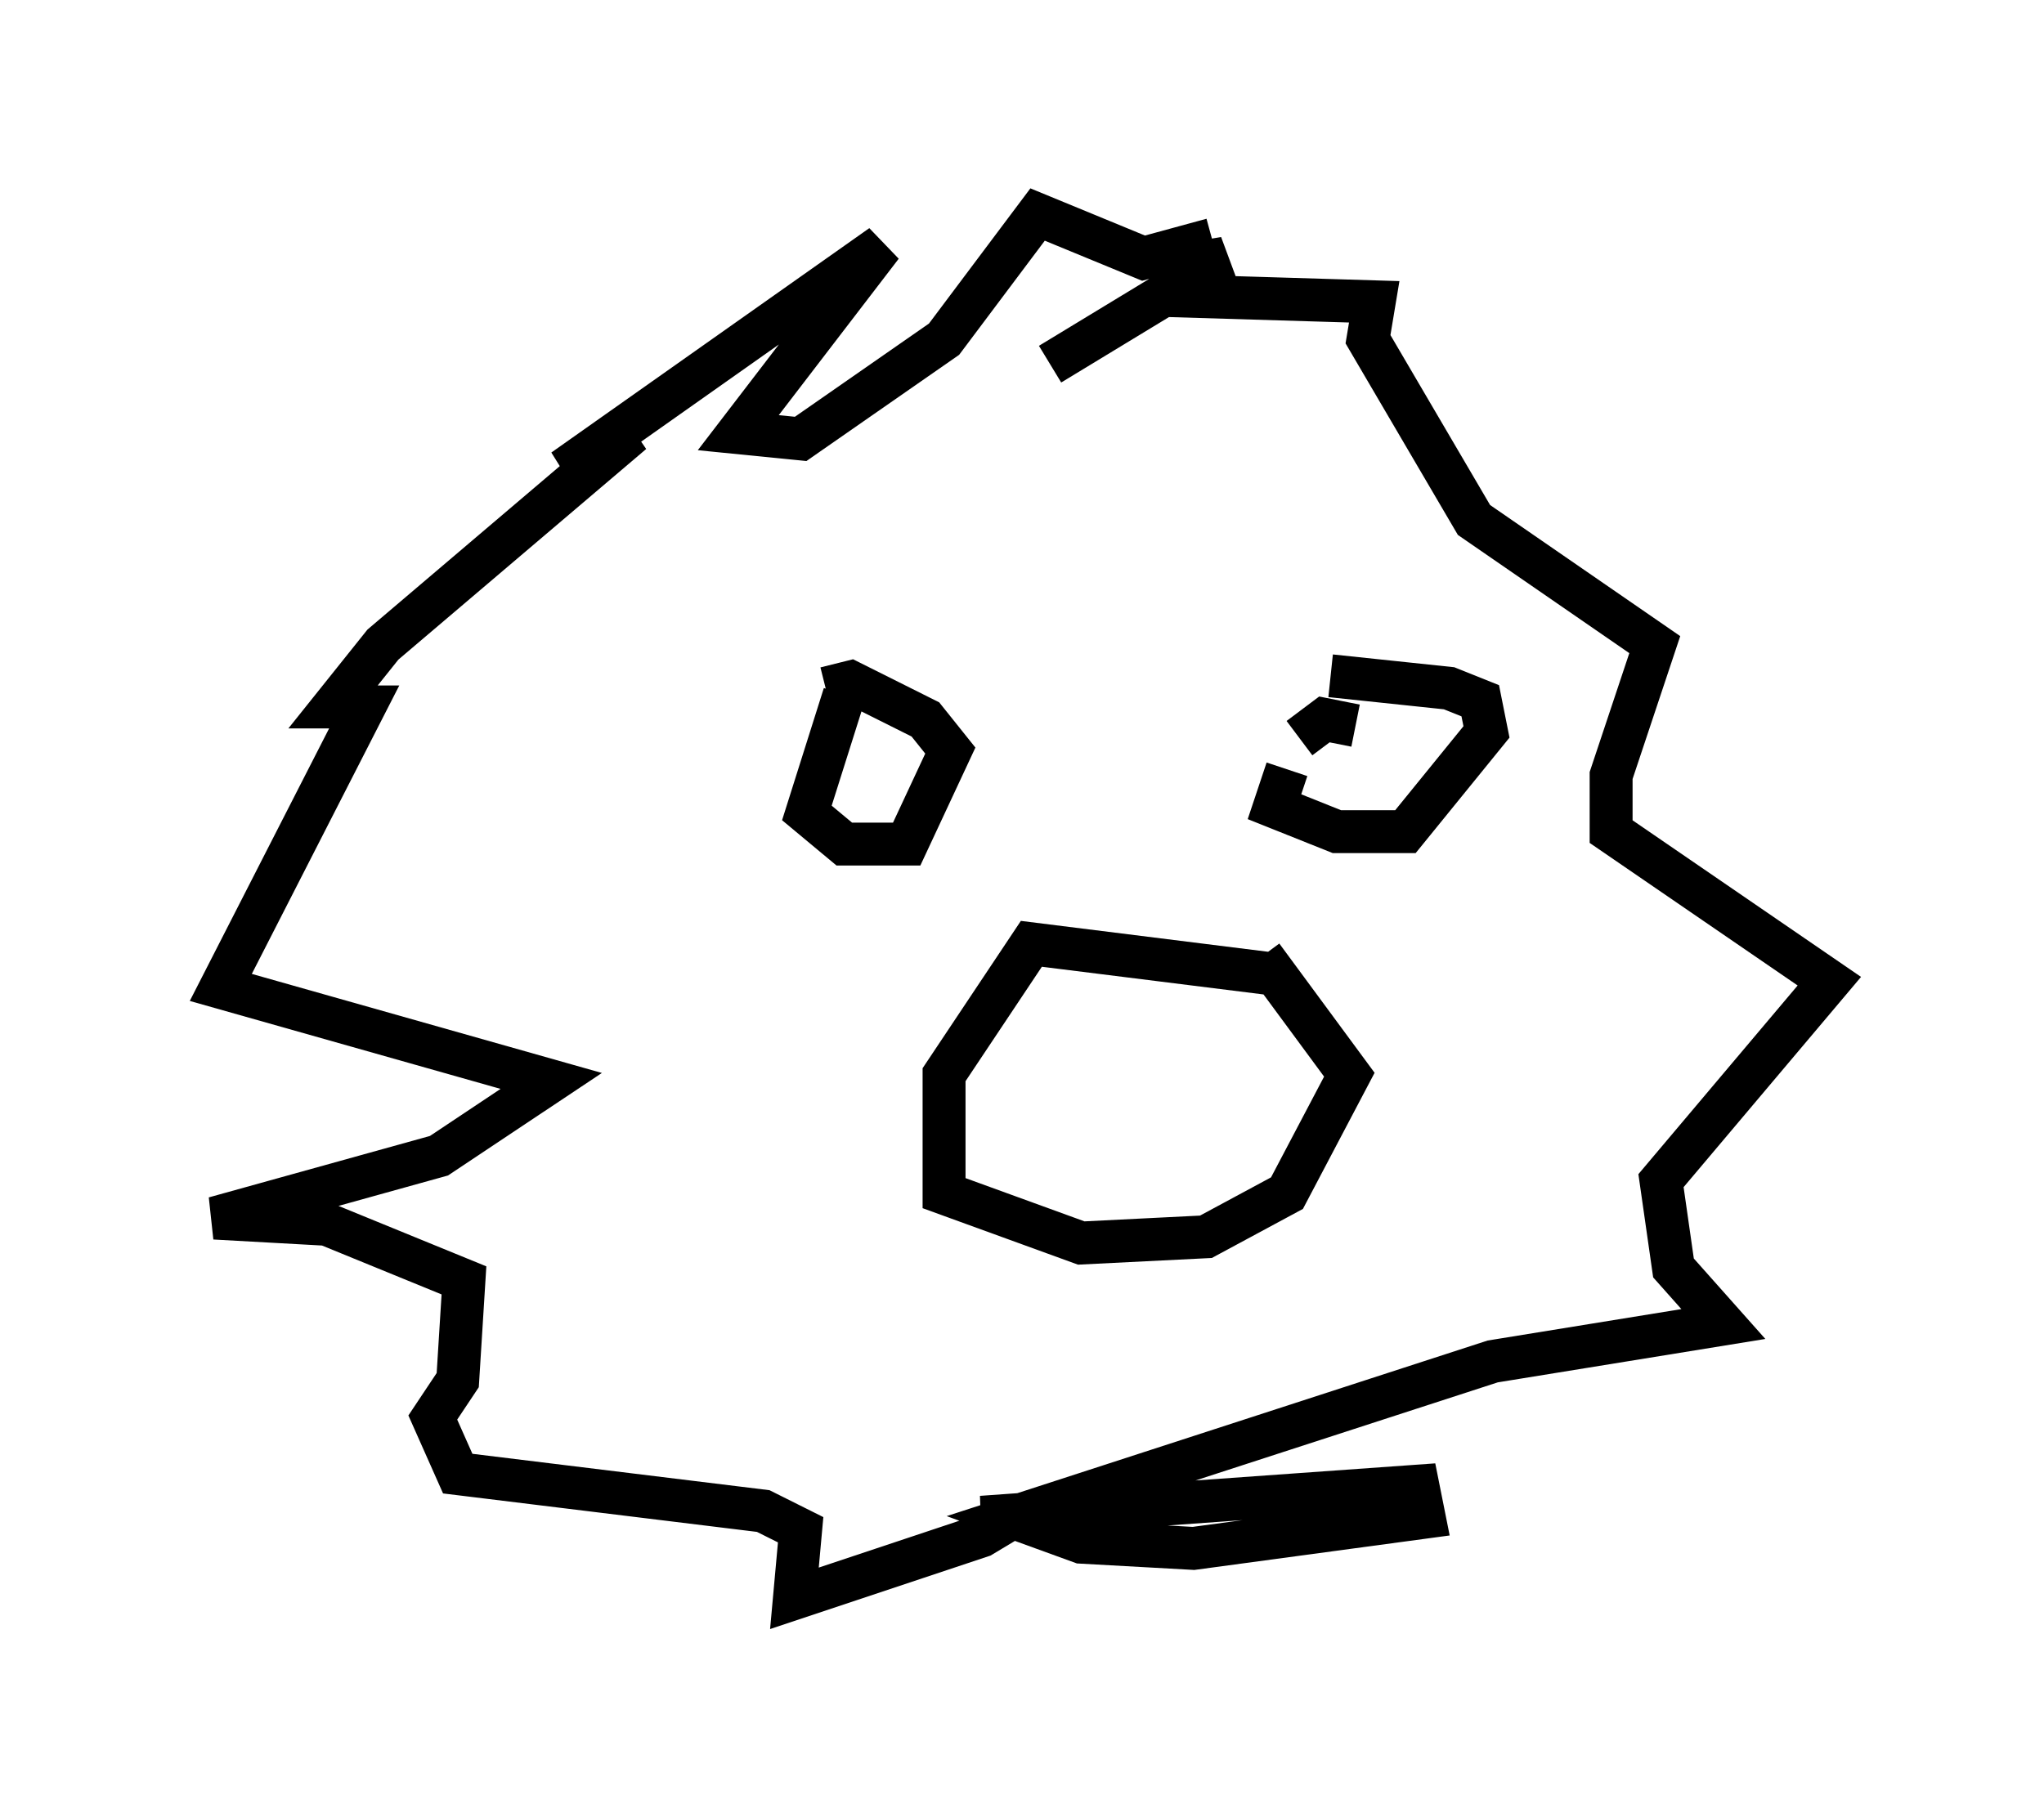 <?xml version="1.0" encoding="utf-8" ?>
<svg baseProfile="full" height="42.246" version="1.1" width="47.62" xmlns="http://www.w3.org/2000/svg" xmlns:ev="http://www.w3.org/2001/xml-events" xmlns:xlink="http://www.w3.org/1999/xlink"><defs /><rect fill="white" height="42.246" width="47.62" x="0" y="0" /><path d="M21.268, 9.793 m3.196, -1.307 l4.067, -2.469 -0.872, 0.145 l-0.436, 0.726 4.793, 0.145 l-0.145, 0.872 2.469, 4.212 l4.212, 2.905 -1.017, 3.05 l0.0, 1.307 5.084, 3.486 l-3.922, 4.648 0.291, 2.034 l1.162, 1.307 -5.374, 0.872 l-11.184, 3.631 1.598, 0.581 l2.615, 0.145 5.374, -0.726 l-0.145, -0.726 -10.168, 0.726 l0.726, 0.0 -0.726, 0.436 l-4.358, 1.453 0.145, -1.598 l-0.872, -0.436 -7.117, -0.872 l-0.581, -1.307 0.581, -0.872 l0.145, -2.324 -3.196, -1.307 l-2.615, -0.145 5.229, -1.453 l2.615, -1.743 -7.698, -2.179 l3.341, -6.536 -0.726, 0.0 l1.162, -1.453 5.81, -4.939 l-1.598, 0.872 7.408, -5.229 l-3.341, 4.358 1.453, 0.145 l3.341, -2.324 2.179, -2.905 l2.469, 1.017 1.598, -0.436 m3.341, 11.33 l-0.726, -0.145 -0.581, 0.436 m-0.291, 0.726 l-0.291, 0.872 1.453, 0.581 l1.598, 0.0 1.888, -2.324 l-0.145, -0.726 -0.726, -0.291 l-2.76, -0.291 m-11.33, 0.436 l-0.872, 2.76 0.872, 0.726 l1.453, 0.0 1.017, -2.179 l-0.581, -0.726 -1.743, -0.872 l-0.581, 0.145 m10.603, 6.682 l-5.81, -0.726 -2.034, 3.05 l0.0, 2.76 3.196, 1.162 l2.905, -0.145 1.888, -1.017 l1.453, -2.76 -2.034, -2.76 " fill="none" stroke="black" stroke-width="1" /></svg>